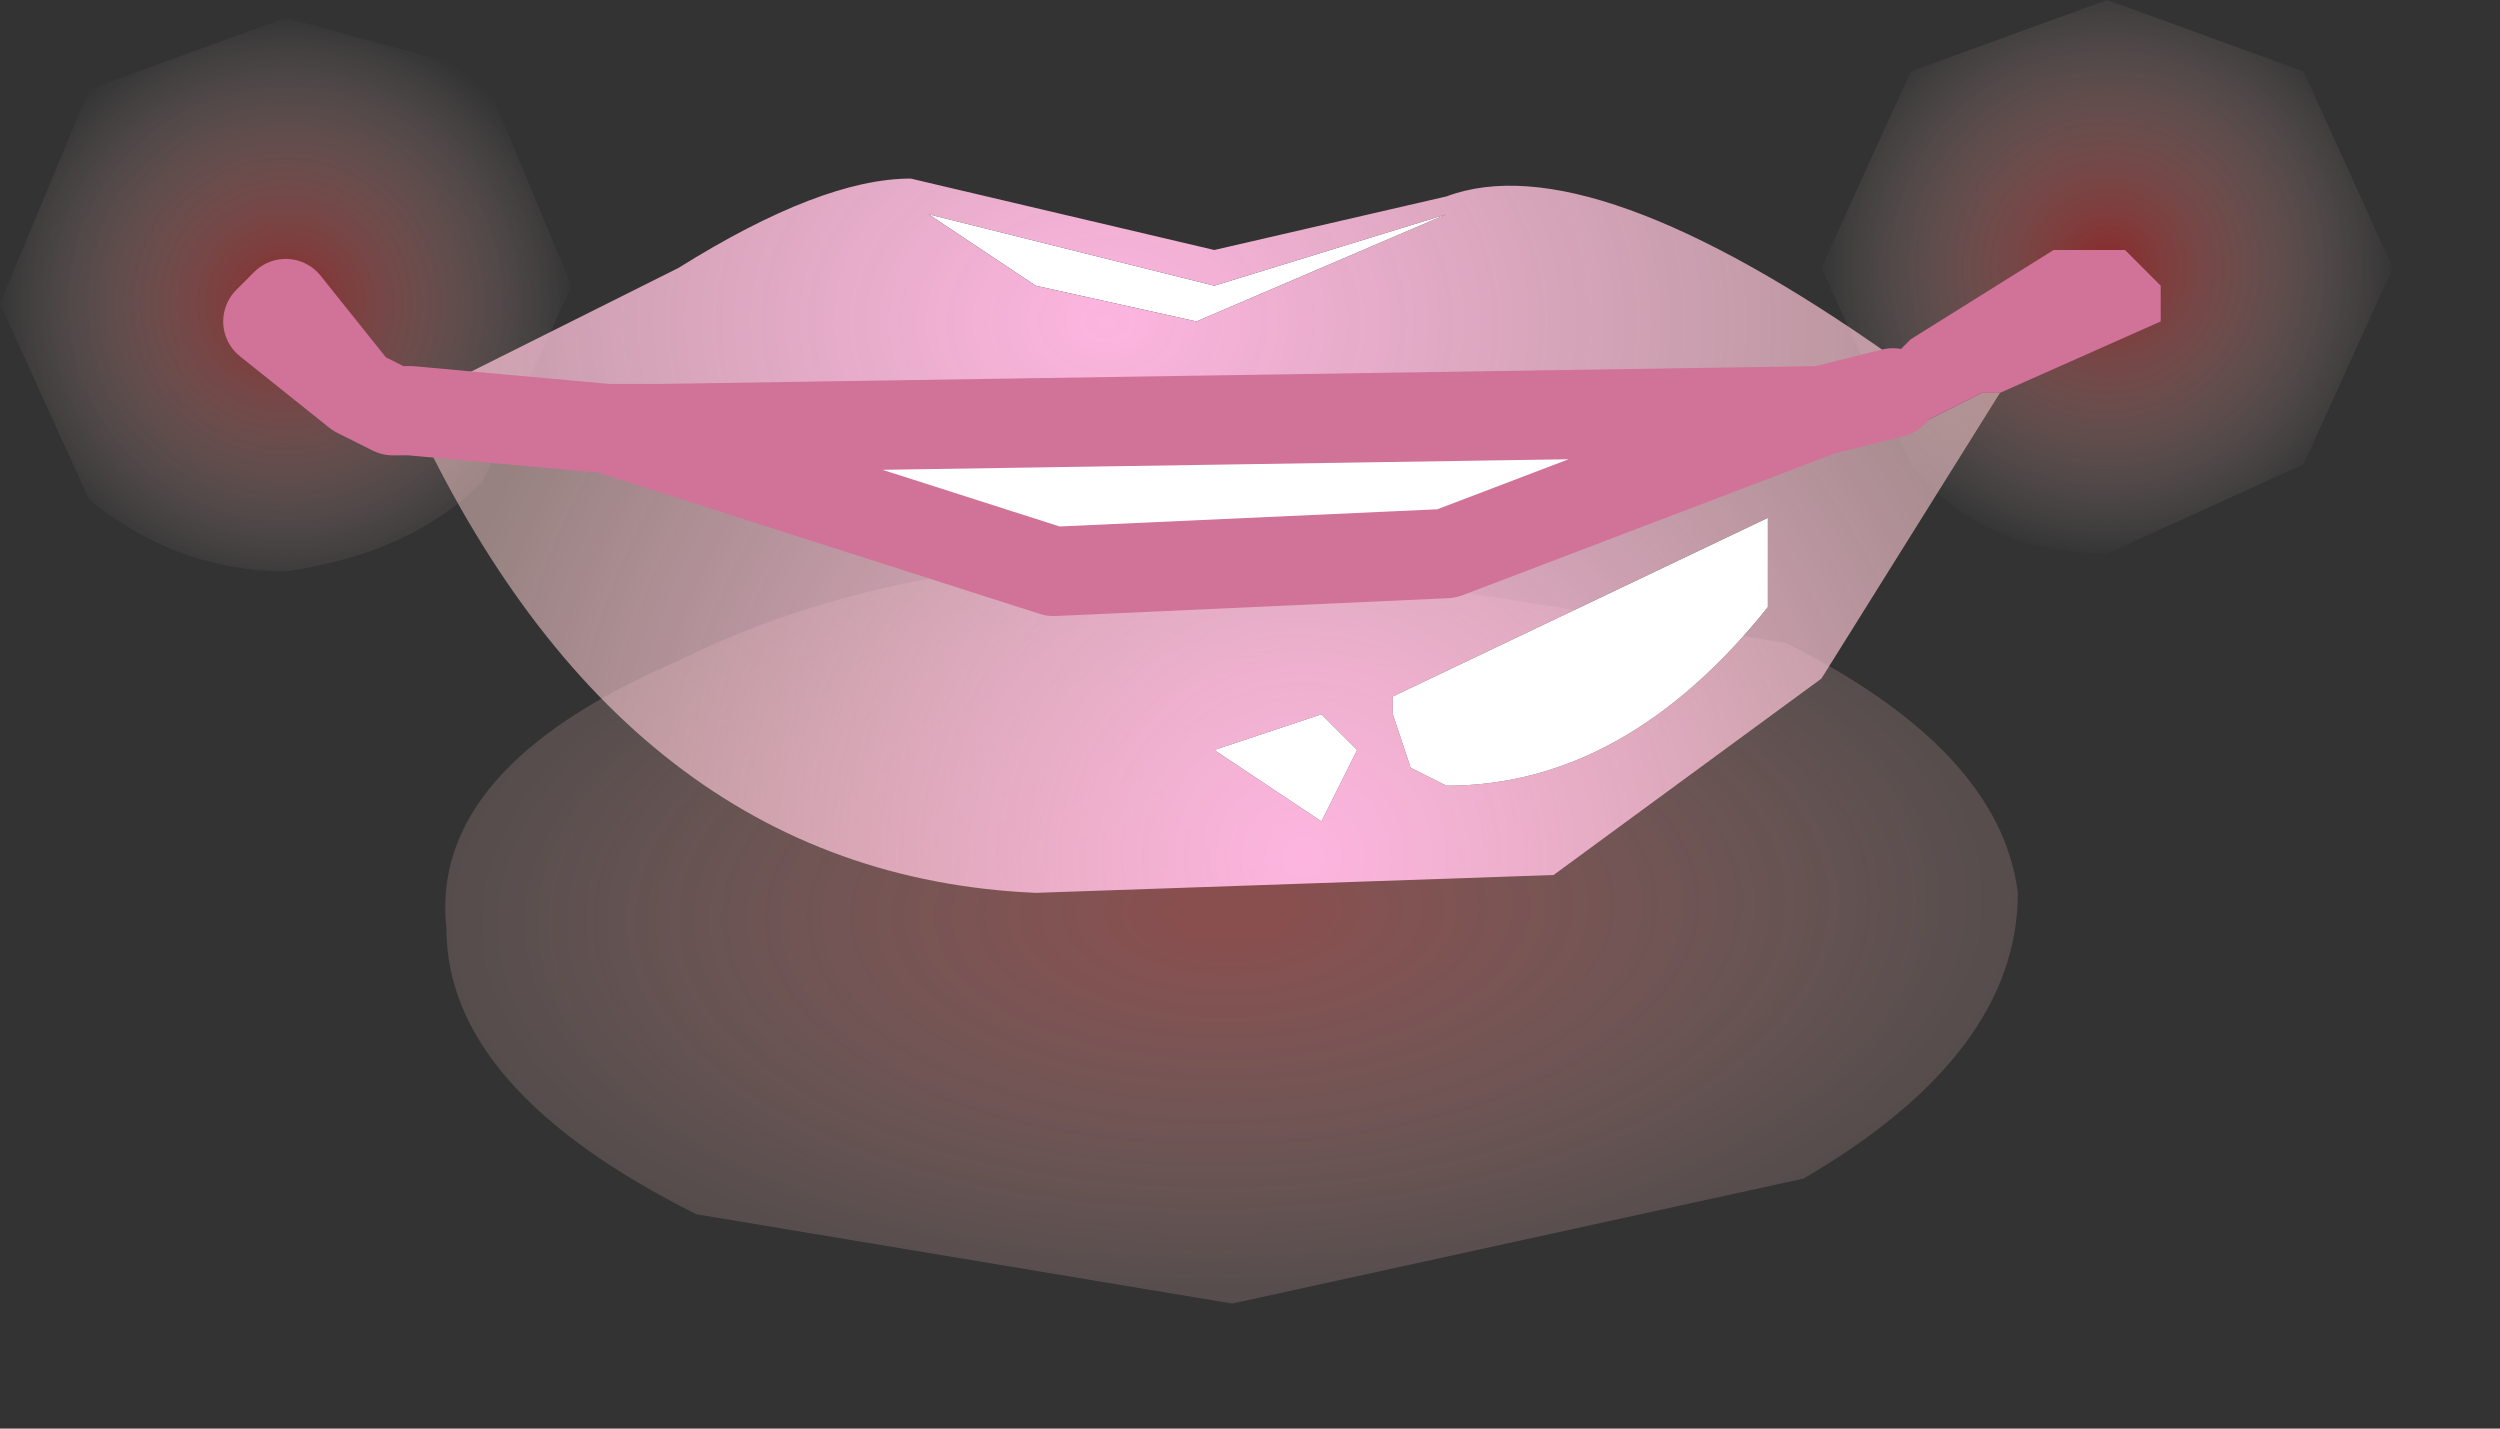 <?xml version="1.0" encoding="utf-8"?>
<svg version="1.1" id="Layer_1"
xmlns="http://www.w3.org/2000/svg"
xmlns:xlink="http://www.w3.org/1999/xlink"
xmlns:author="http://www.sothink.com"
width="7px" height="4px"
xml:space="preserve">
<rect width="100%" height="100%" fill="#333333" stroke="none"/>
<g id="311" transform="matrix(1, 0, 0, 1, 0, 0)">
<radialGradient
id="RadialGradID_2979" gradientUnits="userSpaceOnUse" gradientTransform="matrix(0.001, -1.52588e-005, 1.52588e-005, 0.001, 0.8, 0.85)" spreadMethod ="pad" cx="0" cy="0" r="819.2" fx="0" fy="0" >
<stop  offset="0.047"  style="stop-color:#C52929;stop-opacity:0.58" />
<stop  offset="1"  style="stop-color:#FFEFEA;stop-opacity:0" />
</radialGradient>
<path style="fill:url(#RadialGradID_2979) " d="M0.8,0.05L1.35 0.2L1.6 0.8L1.35 1.35Q1.15 1.55 0.8 1.6Q0.5 1.6 0.25 1.4L0 0.85L0.25 0.25L0.8 0.05" />
<radialGradient
id="RadialGradID_2980" gradientUnits="userSpaceOnUse" gradientTransform="matrix(-4.57764e-005, -0.002, -0.004, 9.15527e-005, 3.45, 2.55)" spreadMethod ="pad" cx="0" cy="0" r="819.2" fx="0" fy="0" >
<stop  offset="0.047"  style="stop-color:#DA6969;stop-opacity:0.514" />
<stop  offset="1"  style="stop-color:#FFEFEA;stop-opacity:0" />
</radialGradient>
<path style="fill:url(#RadialGradID_2980) " d="M1.95,3.4Q1.25 3.05 1.25 2.6Q1.2 2.15 1.9 1.85Q2.5 1.55 3.4 1.55L5 1.8Q5.6 2.1 5.65 2.5Q5.65 2.95 5.05 3.3L3.45 3.65L1.95 3.4" />
<radialGradient
id="RadialGradID_2981" gradientUnits="userSpaceOnUse" gradientTransform="matrix(0.001, -1.52588e-005, 1.52588e-005, 0.001, 5.9, 0.75)" spreadMethod ="pad" cx="0" cy="0" r="819.2" fx="0" fy="0" >
<stop  offset="0.047"  style="stop-color:#C52929;stop-opacity:0.58" />
<stop  offset="1"  style="stop-color:#FFEFEA;stop-opacity:0" />
</radialGradient>
<path style="fill:url(#RadialGradID_2981) " d="M6.45,0.2L6.7 0.75L6.45 1.3L5.9 1.55Q5.55 1.55 5.35 1.3L5.1 0.75L5.35 0.2L5.9 0L6.45 0.2" />
<path style="fill:#FFFFFF;fill-opacity:1" d="M2.95,1.6L1.7 1.2L1.85 1.2L5.1 1.15L4.05 1.55L2.95 1.6M2.9,0.8L2.6 0.6L3.4 0.8L4.05 0.6L3.35 0.9L2.9 0.8M3.8,2.1L3.7 2.3L3.4 2.1L3.55 2.05L3.7 2L3.8 2.1M3.9,2L3.9 1.95L4.95 1.45L4.95 1.7Q4.55 2.2 4.05 2.2L3.95 2.15L3.9 2" />
<radialGradient
id="RadialGradID_2982" gradientUnits="userSpaceOnUse" gradientTransform="matrix(0, 0.003, -0.004, 0, 3.1, 0.9)" spreadMethod ="pad" cx="0" cy="0" r="819.2" fx="0" fy="0" >
<stop  offset="0"  style="stop-color:#FDB5E0;stop-opacity:1" />
<stop  offset="1"  style="stop-color:#FDD0D0;stop-opacity:0.502" />
</radialGradient>
<path style="fill:url(#RadialGradID_2982) " d="M1.1,1.15L1.9 0.75Q2.3 0.5 2.55 0.5L3.4 0.7L4.05 0.55Q4.45 0.4 5.3 1L5.3 1.1L5.3 1.15L5.1 1.15L1.85 1.2L1.7 1.2L1.15 1.15L1.1 1.15M3.35,0.9L4.05 0.6L3.4 0.8L2.6 0.6L2.9 0.8L3.35 0.9" />
<radialGradient
id="RadialGradID_2983" gradientUnits="userSpaceOnUse" gradientTransform="matrix(0.003, 0, 0, 0.003, 3.65, 2.4)" spreadMethod ="pad" cx="0" cy="0" r="819.2" fx="0" fy="0" >
<stop  offset="0"  style="stop-color:#FDB5E0;stop-opacity:1" />
<stop  offset="1"  style="stop-color:#FDD0D0;stop-opacity:0.502" />
</radialGradient>
<path style="fill:url(#RadialGradID_2983) " d="M4.05,1.55L5.1 1.15L5.3 1.15L5.35 1.2L5.45 1.15L5.55 1.1L5.6 1.1L5.1 1.9L4.35 2.45L2.9 2.5Q1.75 2.45 1.15 1.15L1.7 1.2L2.95 1.6L4.05 1.55M3.7,2L3.55 2.05L3.4 2.1L3.7 2.3L3.8 2.1L3.7 2M3.95,2.15L4.05 2.2Q4.55 2.2 4.95 1.7L4.95 1.45L3.9 1.95L3.9 2L3.95 2.15" />
<path style="fill:#D17298;fill-opacity:1" d="M5.3,1.1L5.3 1L5.35 0.95L5.75 0.7L5.95 0.7L6.05 0.8L6.05 0.9L5.6 1.1L5.55 1.1L5.45 1.15L5.35 1.2L5.3 1.15L5.3 1.1" />
<path style="fill:none;stroke-width:0.25;stroke-linecap:round;stroke-linejoin:round;stroke-miterlimit:3;stroke:#D17298;stroke-opacity:1" d="M5.3,1.1L5.1 1.15L4.05 1.55L2.95 1.6L1.7 1.2L1.15 1.15L1.1 1.15L1 1.1L0.75 0.9L0.8 0.85L1 1.1M1.7,1.2L1.85 1.2L5.1 1.15" />
</g>
</svg>
